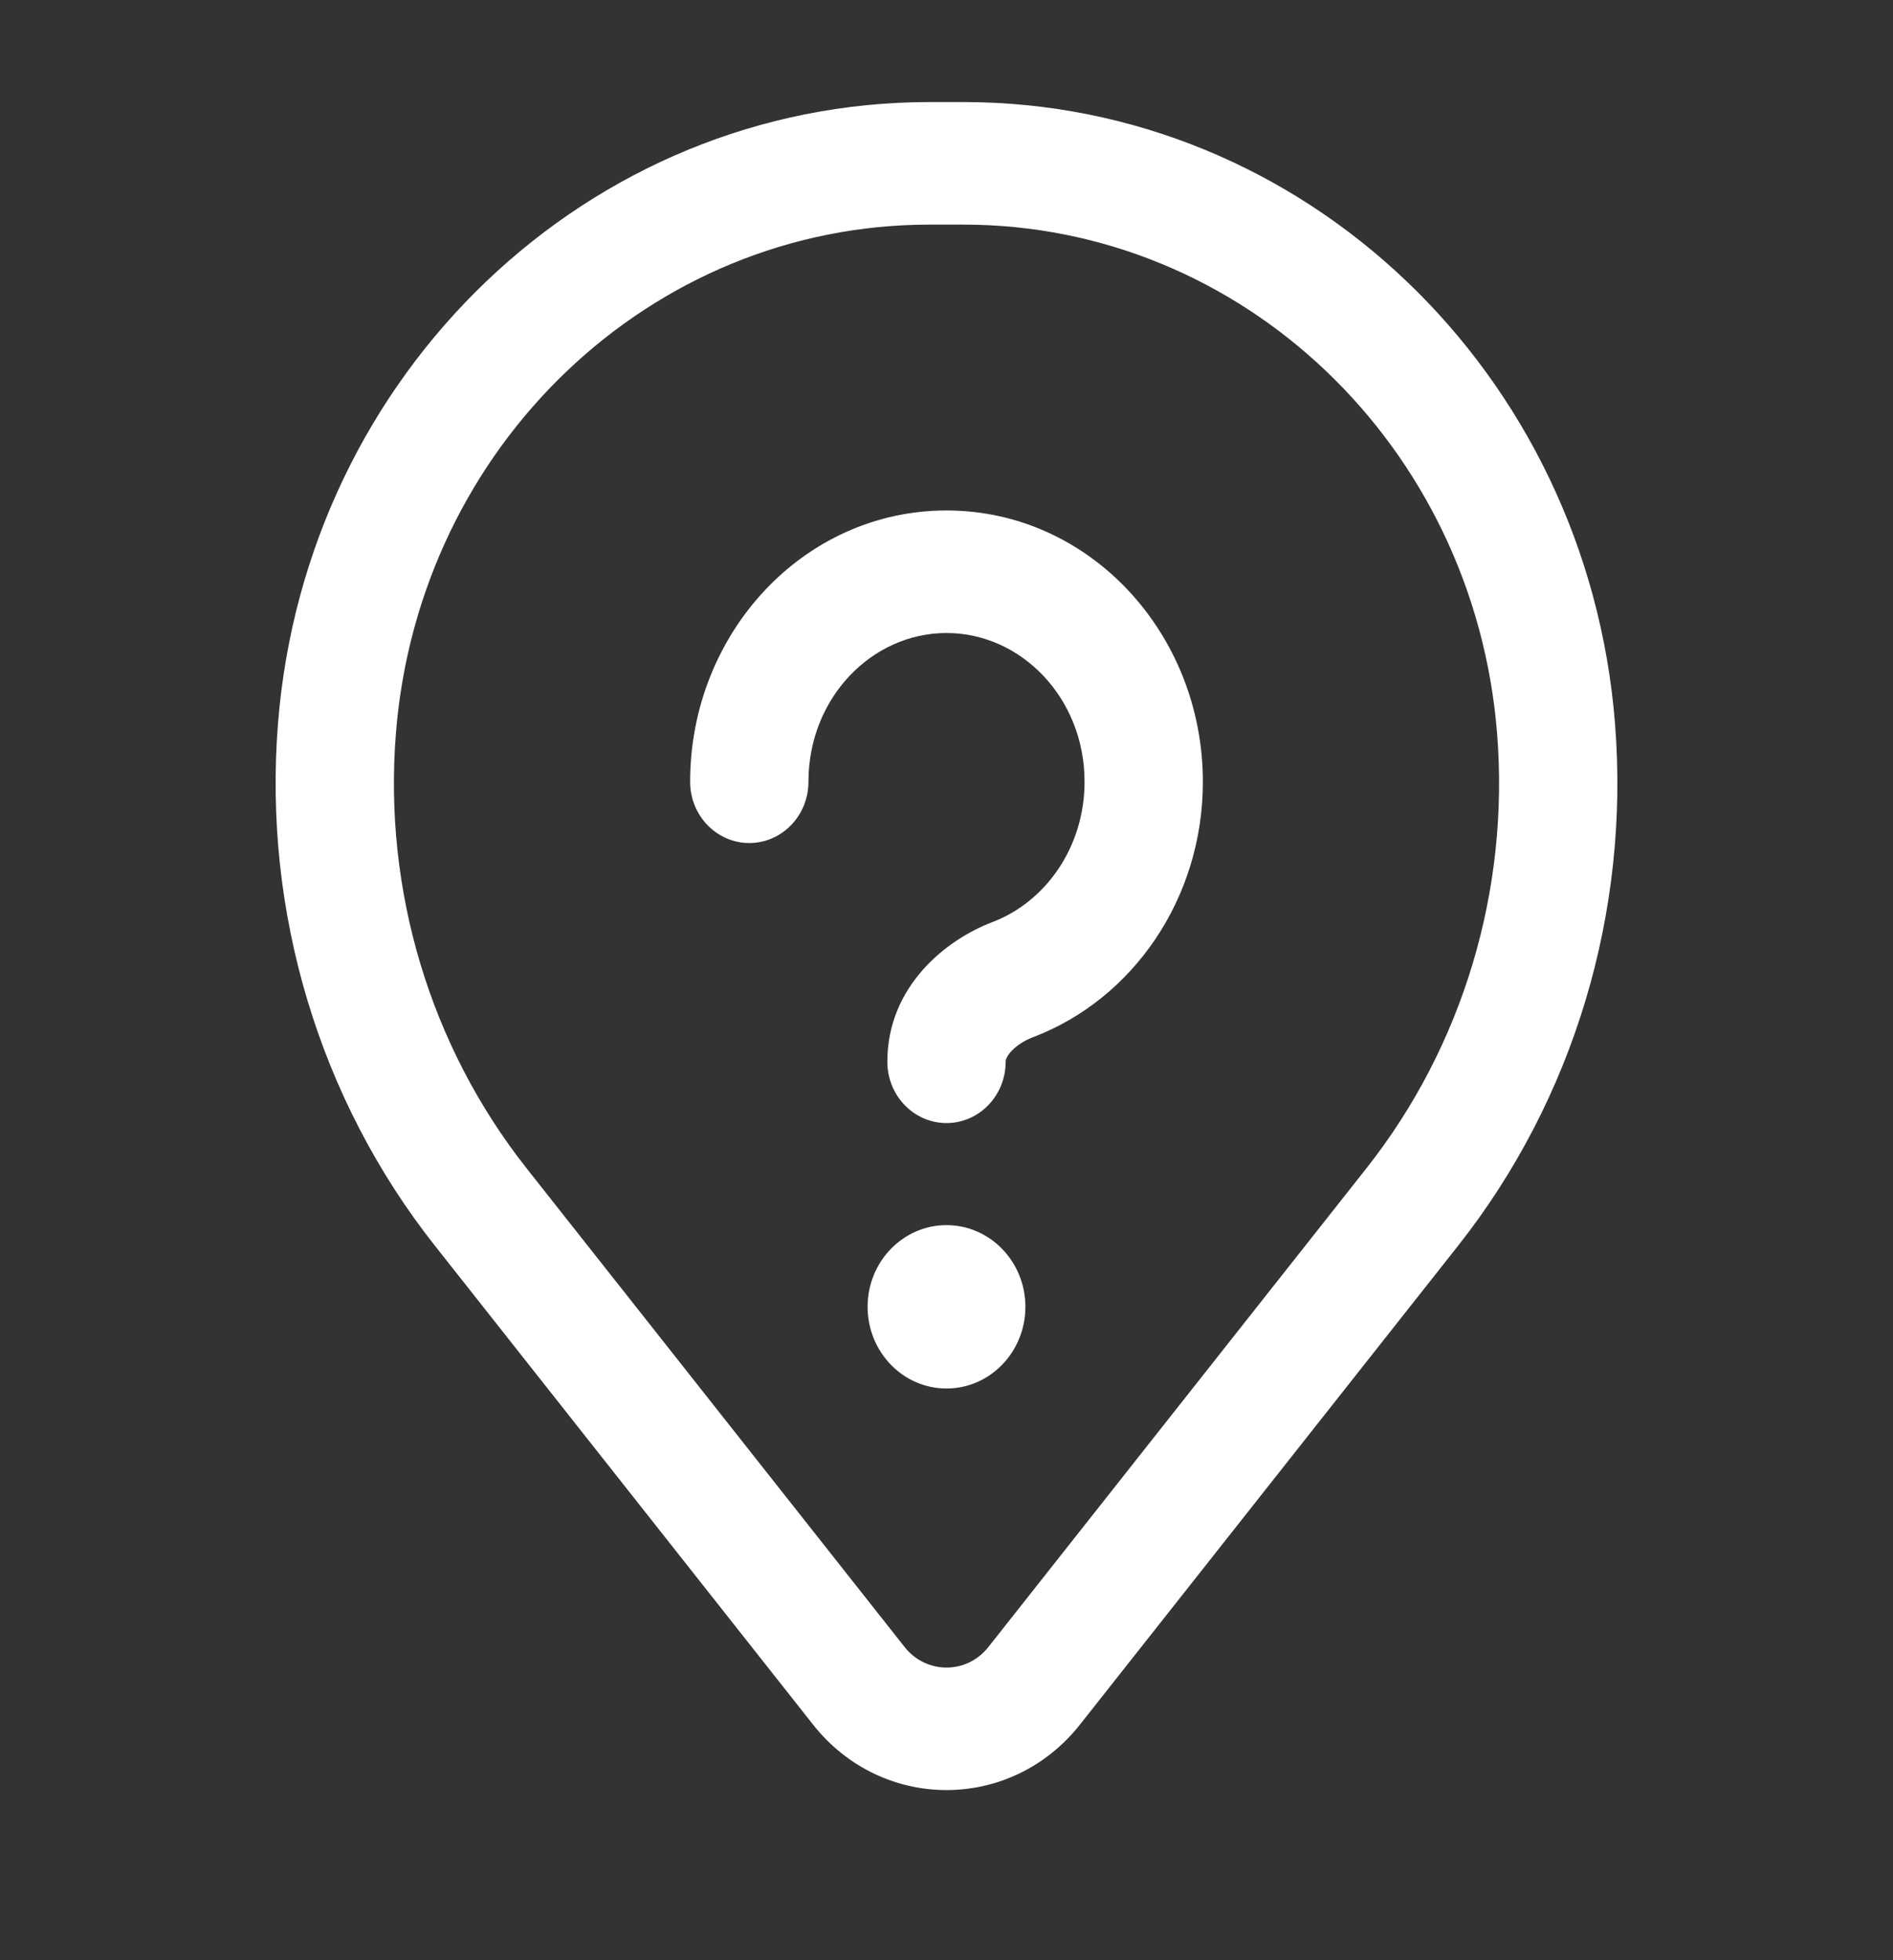 <svg width="28" height="29" viewBox="0 0 28 29" fill="none" xmlns="http://www.w3.org/2000/svg">
<rect x="0" y="0" width="28" height="29" fill="#333333" stroke="none"/>
<path fill-rule="evenodd" clip-rule="evenodd" d="M4.112 10.702C4.525 5.508 8.716 1.51 13.748 1.51H14.252C19.284 1.51 23.475 5.508 23.888 10.702C24.11 13.492 23.278 16.263 21.567 18.43L15.975 25.513C14.954 26.806 13.046 26.806 12.025 25.513L6.433 18.43C4.722 16.263 3.89 13.492 4.112 10.702ZM13.748 3.323C9.627 3.323 6.194 6.597 5.856 10.851C5.671 13.173 6.364 15.479 7.788 17.283L13.38 24.366C13.7 24.772 14.3 24.772 14.62 24.366L20.212 17.283C21.636 15.479 22.329 13.173 22.144 10.851C21.805 6.597 18.373 3.323 14.252 3.323H13.748Z" fill="white"/>
<path d="M15.167 19.333C15.167 20.001 14.644 20.542 14 20.542C13.356 20.542 12.833 20.001 12.833 19.333C12.833 18.666 13.356 18.125 14 18.125C14.644 18.125 15.167 18.666 15.167 19.333Z" fill="white"/>
<path fill-rule="evenodd" clip-rule="evenodd" d="M14 9.365C12.895 9.365 11.958 10.326 11.958 11.566C11.958 12.066 11.566 12.472 11.083 12.472C10.6 12.472 10.208 12.066 10.208 11.566C10.208 9.373 11.883 7.552 14 7.552C16.117 7.552 17.792 9.373 17.792 11.566C17.792 13.295 16.755 14.784 15.281 15.344C15.136 15.399 15.018 15.483 14.946 15.566C14.88 15.643 14.875 15.69 14.875 15.708C14.875 16.209 14.483 16.615 14 16.615C13.517 16.615 13.125 16.209 13.125 15.708C13.125 14.592 13.992 13.903 14.678 13.642C15.462 13.345 16.042 12.536 16.042 11.566C16.042 10.326 15.104 9.365 14 9.365Z" fill="white"/>
</svg>

